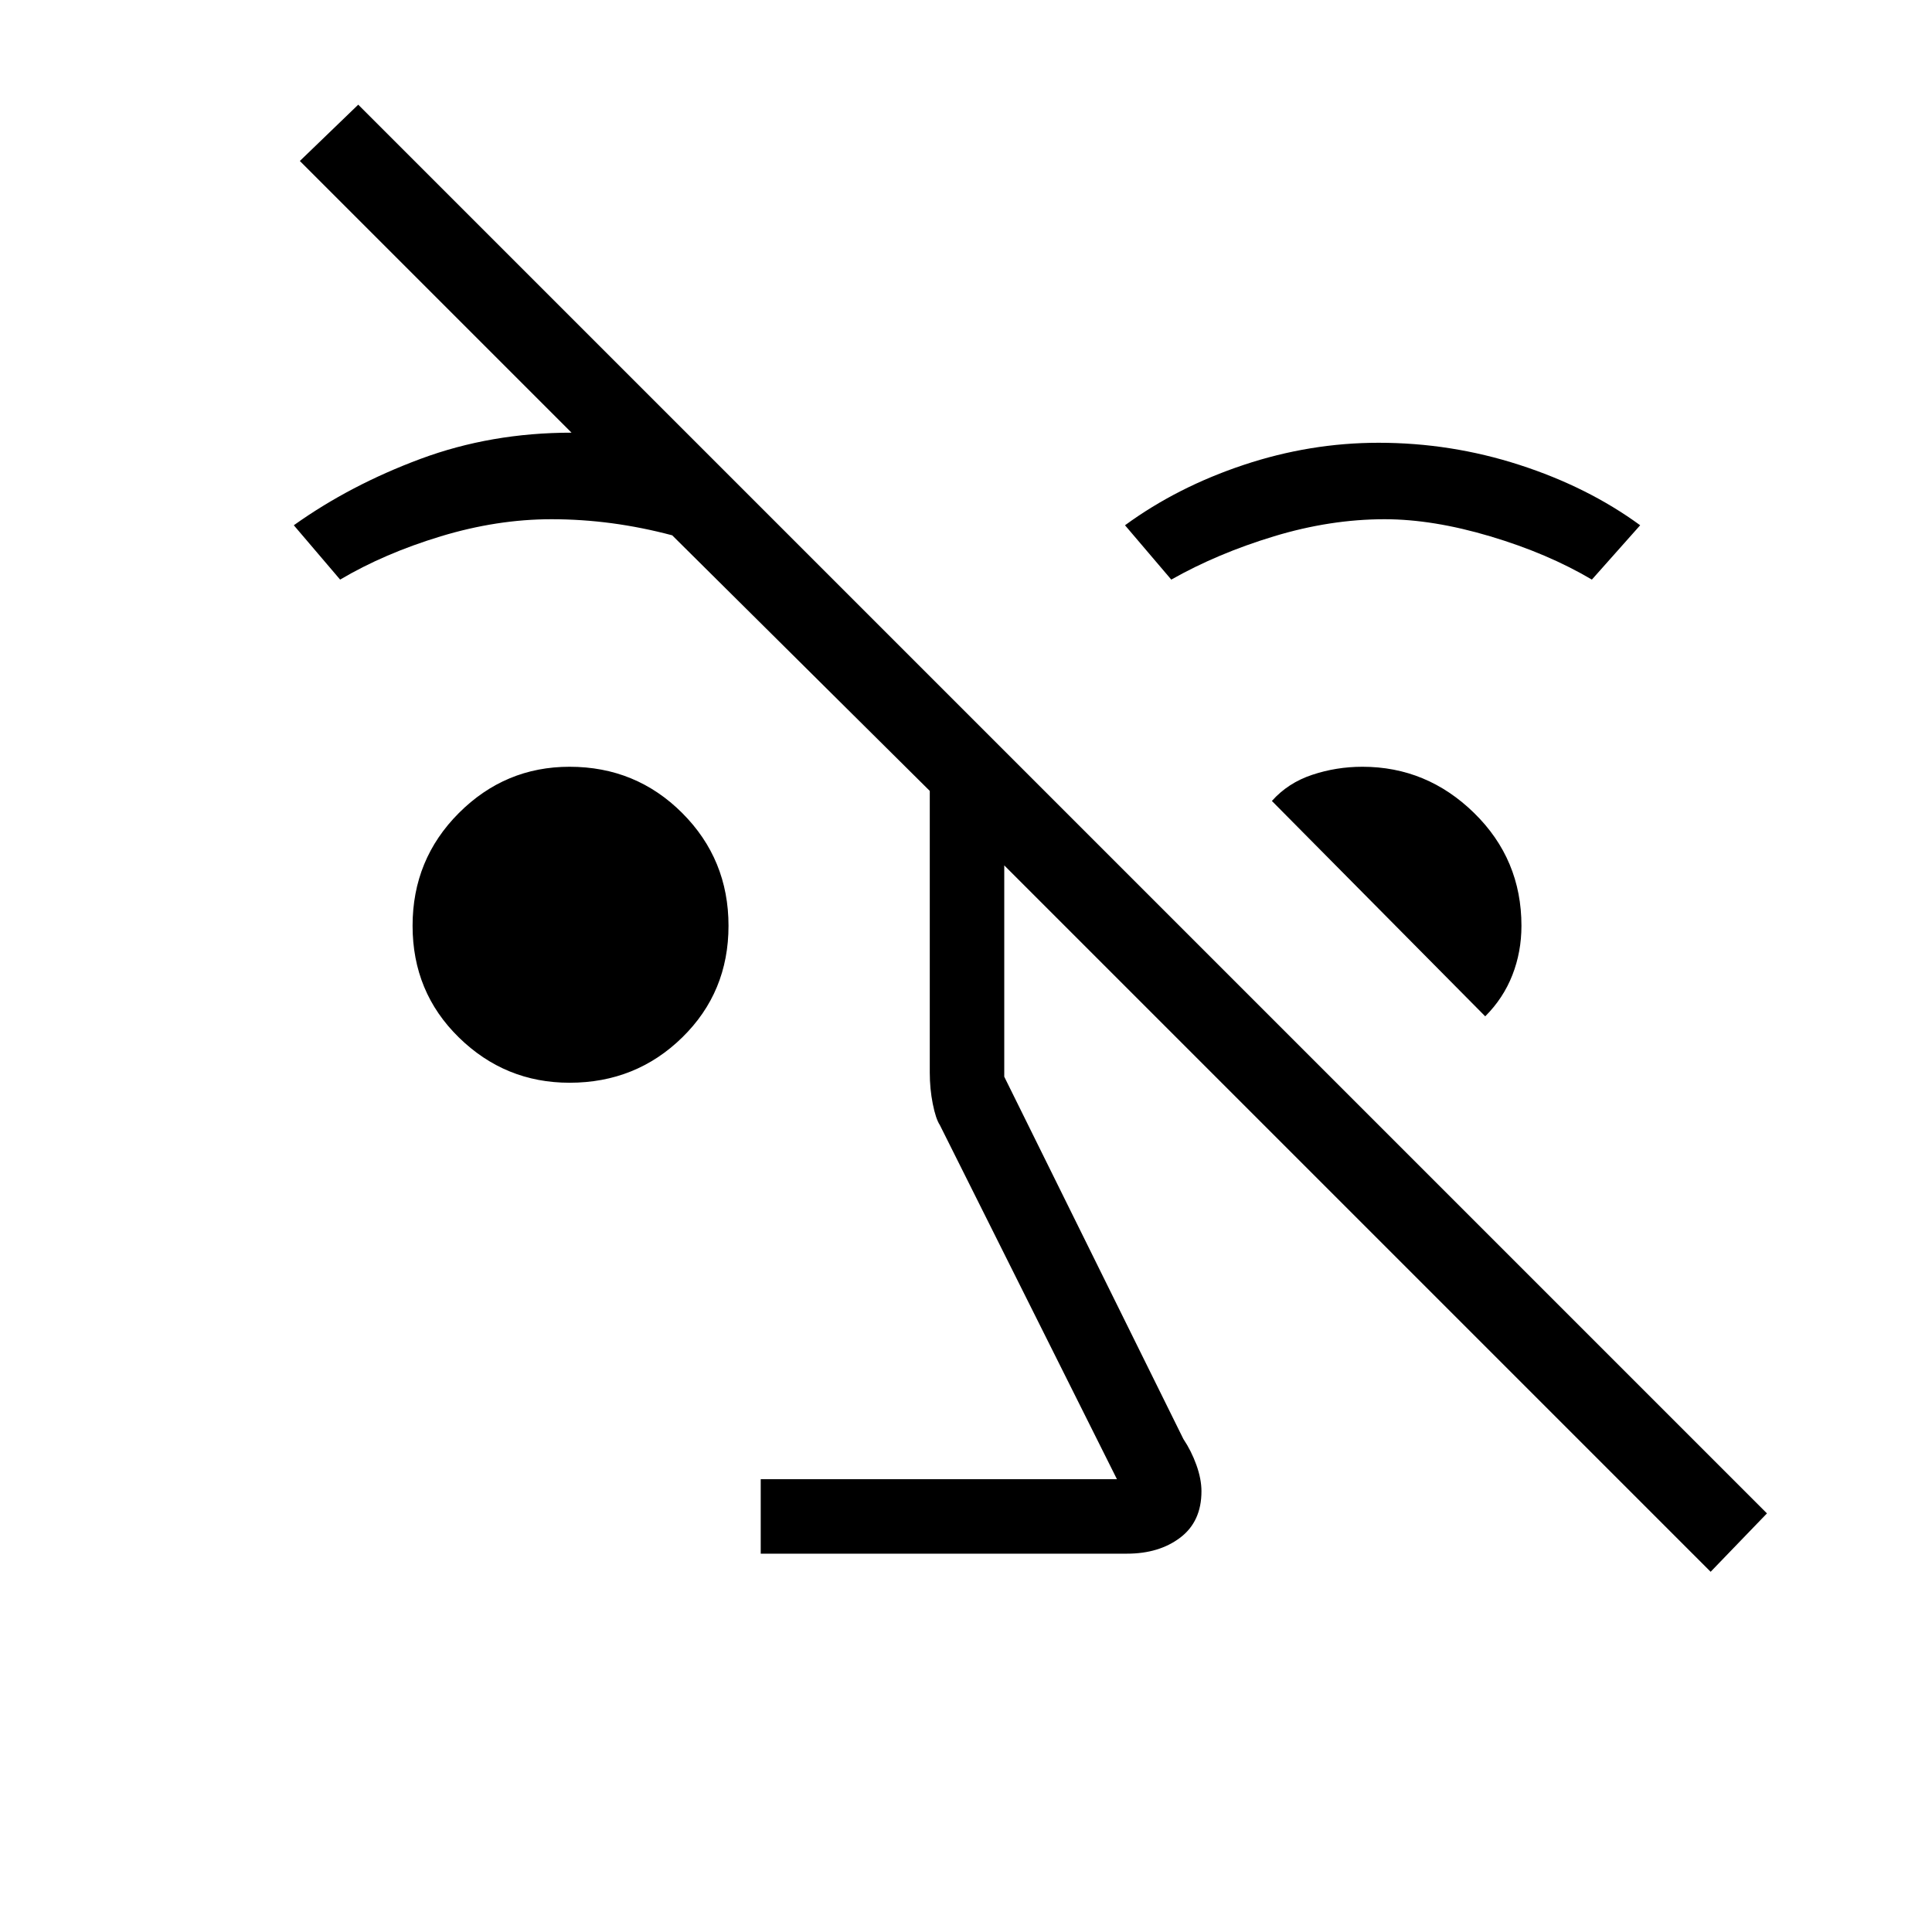 <svg xmlns="http://www.w3.org/2000/svg" height="40" width="40"><path d="M35.417 32.542 20.792 17.917V22.292L24.5 29.792Q24.667 30.042 24.771 30.333Q24.875 30.625 24.875 30.875Q24.875 31.5 24.438 31.833Q24 32.167 23.333 32.167H15.75V30.625H23.125L19.458 23.292Q19.375 23.167 19.312 22.854Q19.25 22.542 19.25 22.208V16.375L13.917 11.083Q13.292 10.917 12.667 10.833Q12.042 10.75 11.417 10.75Q10.292 10.75 9.125 11.104Q7.958 11.458 7.042 12L6.083 10.875Q7.25 10.042 8.708 9.5Q10.167 8.958 11.833 8.958L6.208 3.333L7.417 2.167L36.583 31.333ZM11.792 22.417Q10.458 22.417 9.5 21.479Q8.542 20.542 8.542 19.167Q8.542 17.792 9.5 16.833Q10.458 15.875 11.792 15.875Q13.167 15.875 14.125 16.833Q15.083 17.792 15.083 19.167Q15.083 20.542 14.125 21.479Q13.167 22.417 11.792 22.417ZM30.75 21.042 26.333 16.583Q26.667 16.208 27.167 16.042Q27.667 15.875 28.208 15.875Q29.542 15.875 30.521 16.833Q31.5 17.792 31.5 19.167Q31.5 19.708 31.312 20.188Q31.125 20.667 30.75 21.042ZM24.25 12 23.292 10.875Q24.375 10.083 25.75 9.625Q27.125 9.167 28.542 9.167Q30.042 9.167 31.458 9.625Q32.875 10.083 33.958 10.875L32.958 12Q32.042 11.458 30.854 11.104Q29.667 10.75 28.667 10.75Q27.542 10.75 26.375 11.104Q25.208 11.458 24.25 12Z"/></svg>